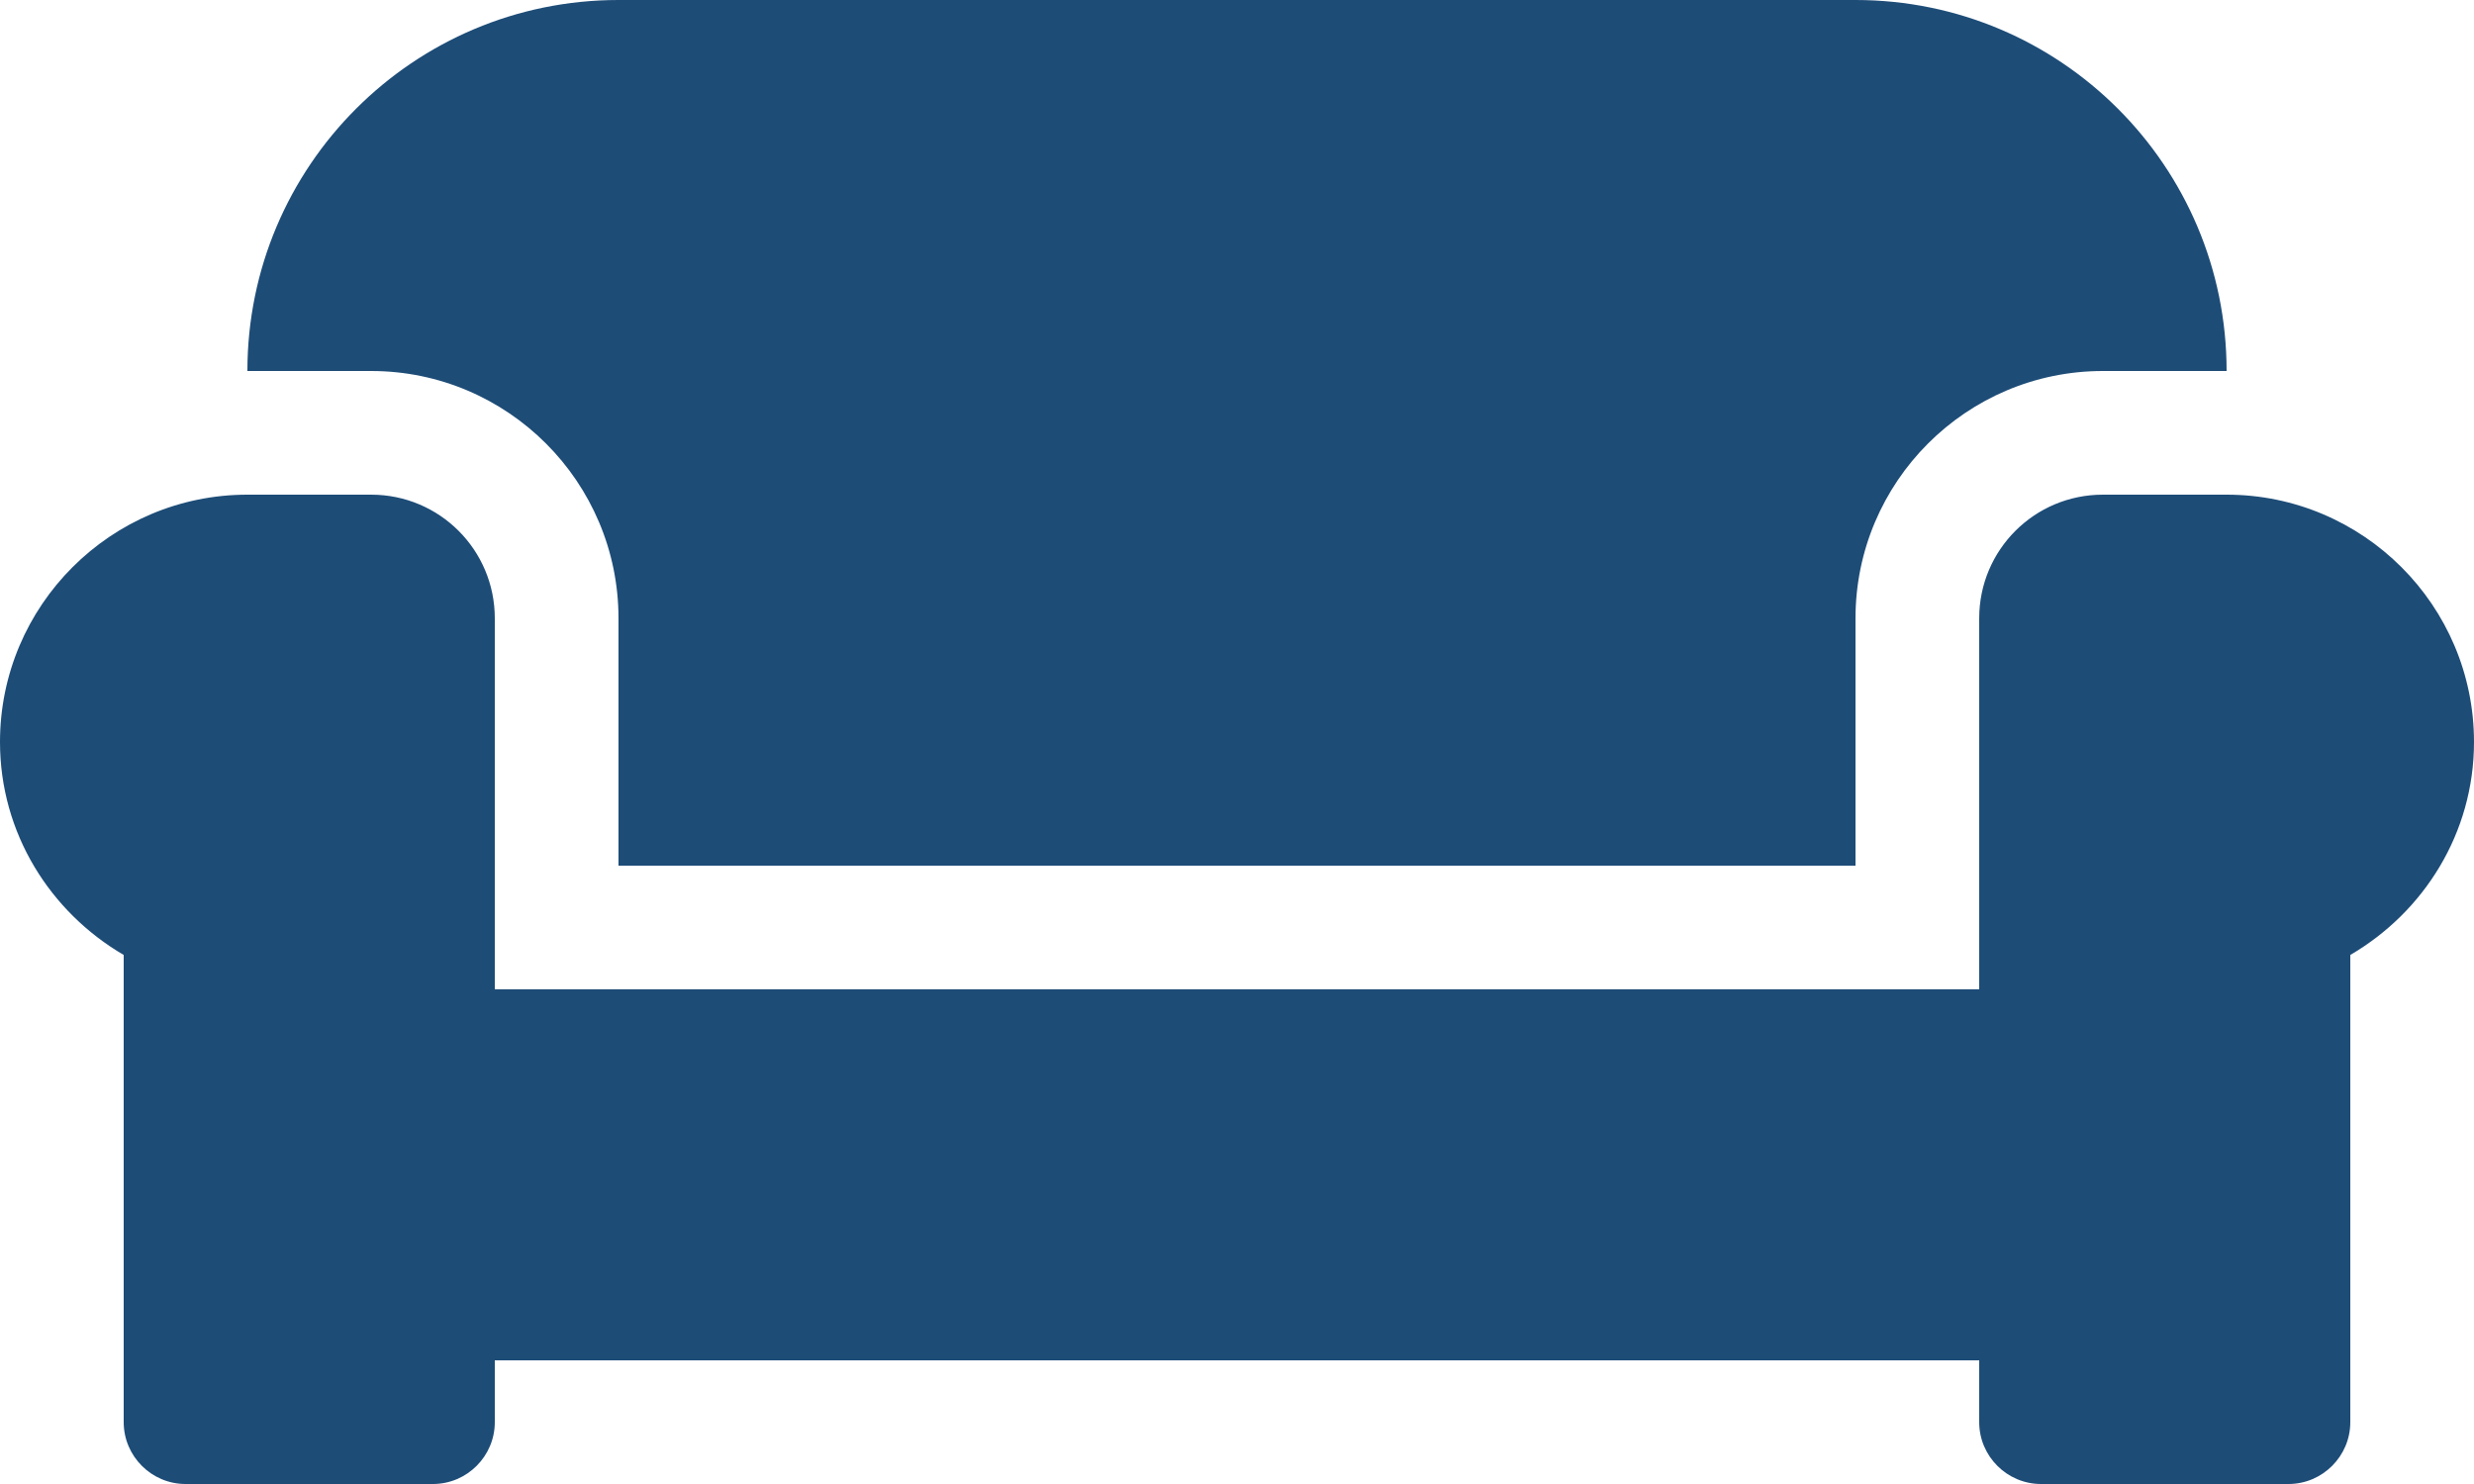 <svg xmlns="http://www.w3.org/2000/svg" width="50" height="30" viewBox="0 0 50 30" fill="none">
  <path d="M12.5 12.5V17.5H37.5V12.5C37.5 9.742 39.742 7.5 42.5 7.5H45C45 3.359 41.641 0 37.5 0H12.5C8.359 0 5 3.359 5 7.5H7.5C10.258 7.5 12.5 9.742 12.5 12.5ZM45 10H42.5C41.117 10 40 11.117 40 12.5V20H10V12.5C10 11.117 8.883 10 7.5 10H5C2.242 10 0 12.242 0 15C0 16.844 1.016 18.438 2.5 19.305V28.75C2.5 29.438 3.062 30 3.75 30H8.75C9.438 30 10 29.438 10 28.75V27.5H40V28.75C40 29.438 40.562 30 41.25 30H46.25C46.938 30 47.5 29.438 47.5 28.75V19.305C48.984 18.438 50 16.844 50 15C50 12.242 47.758 10 45 10Z" fill="#1D4C77"/>
</svg>
